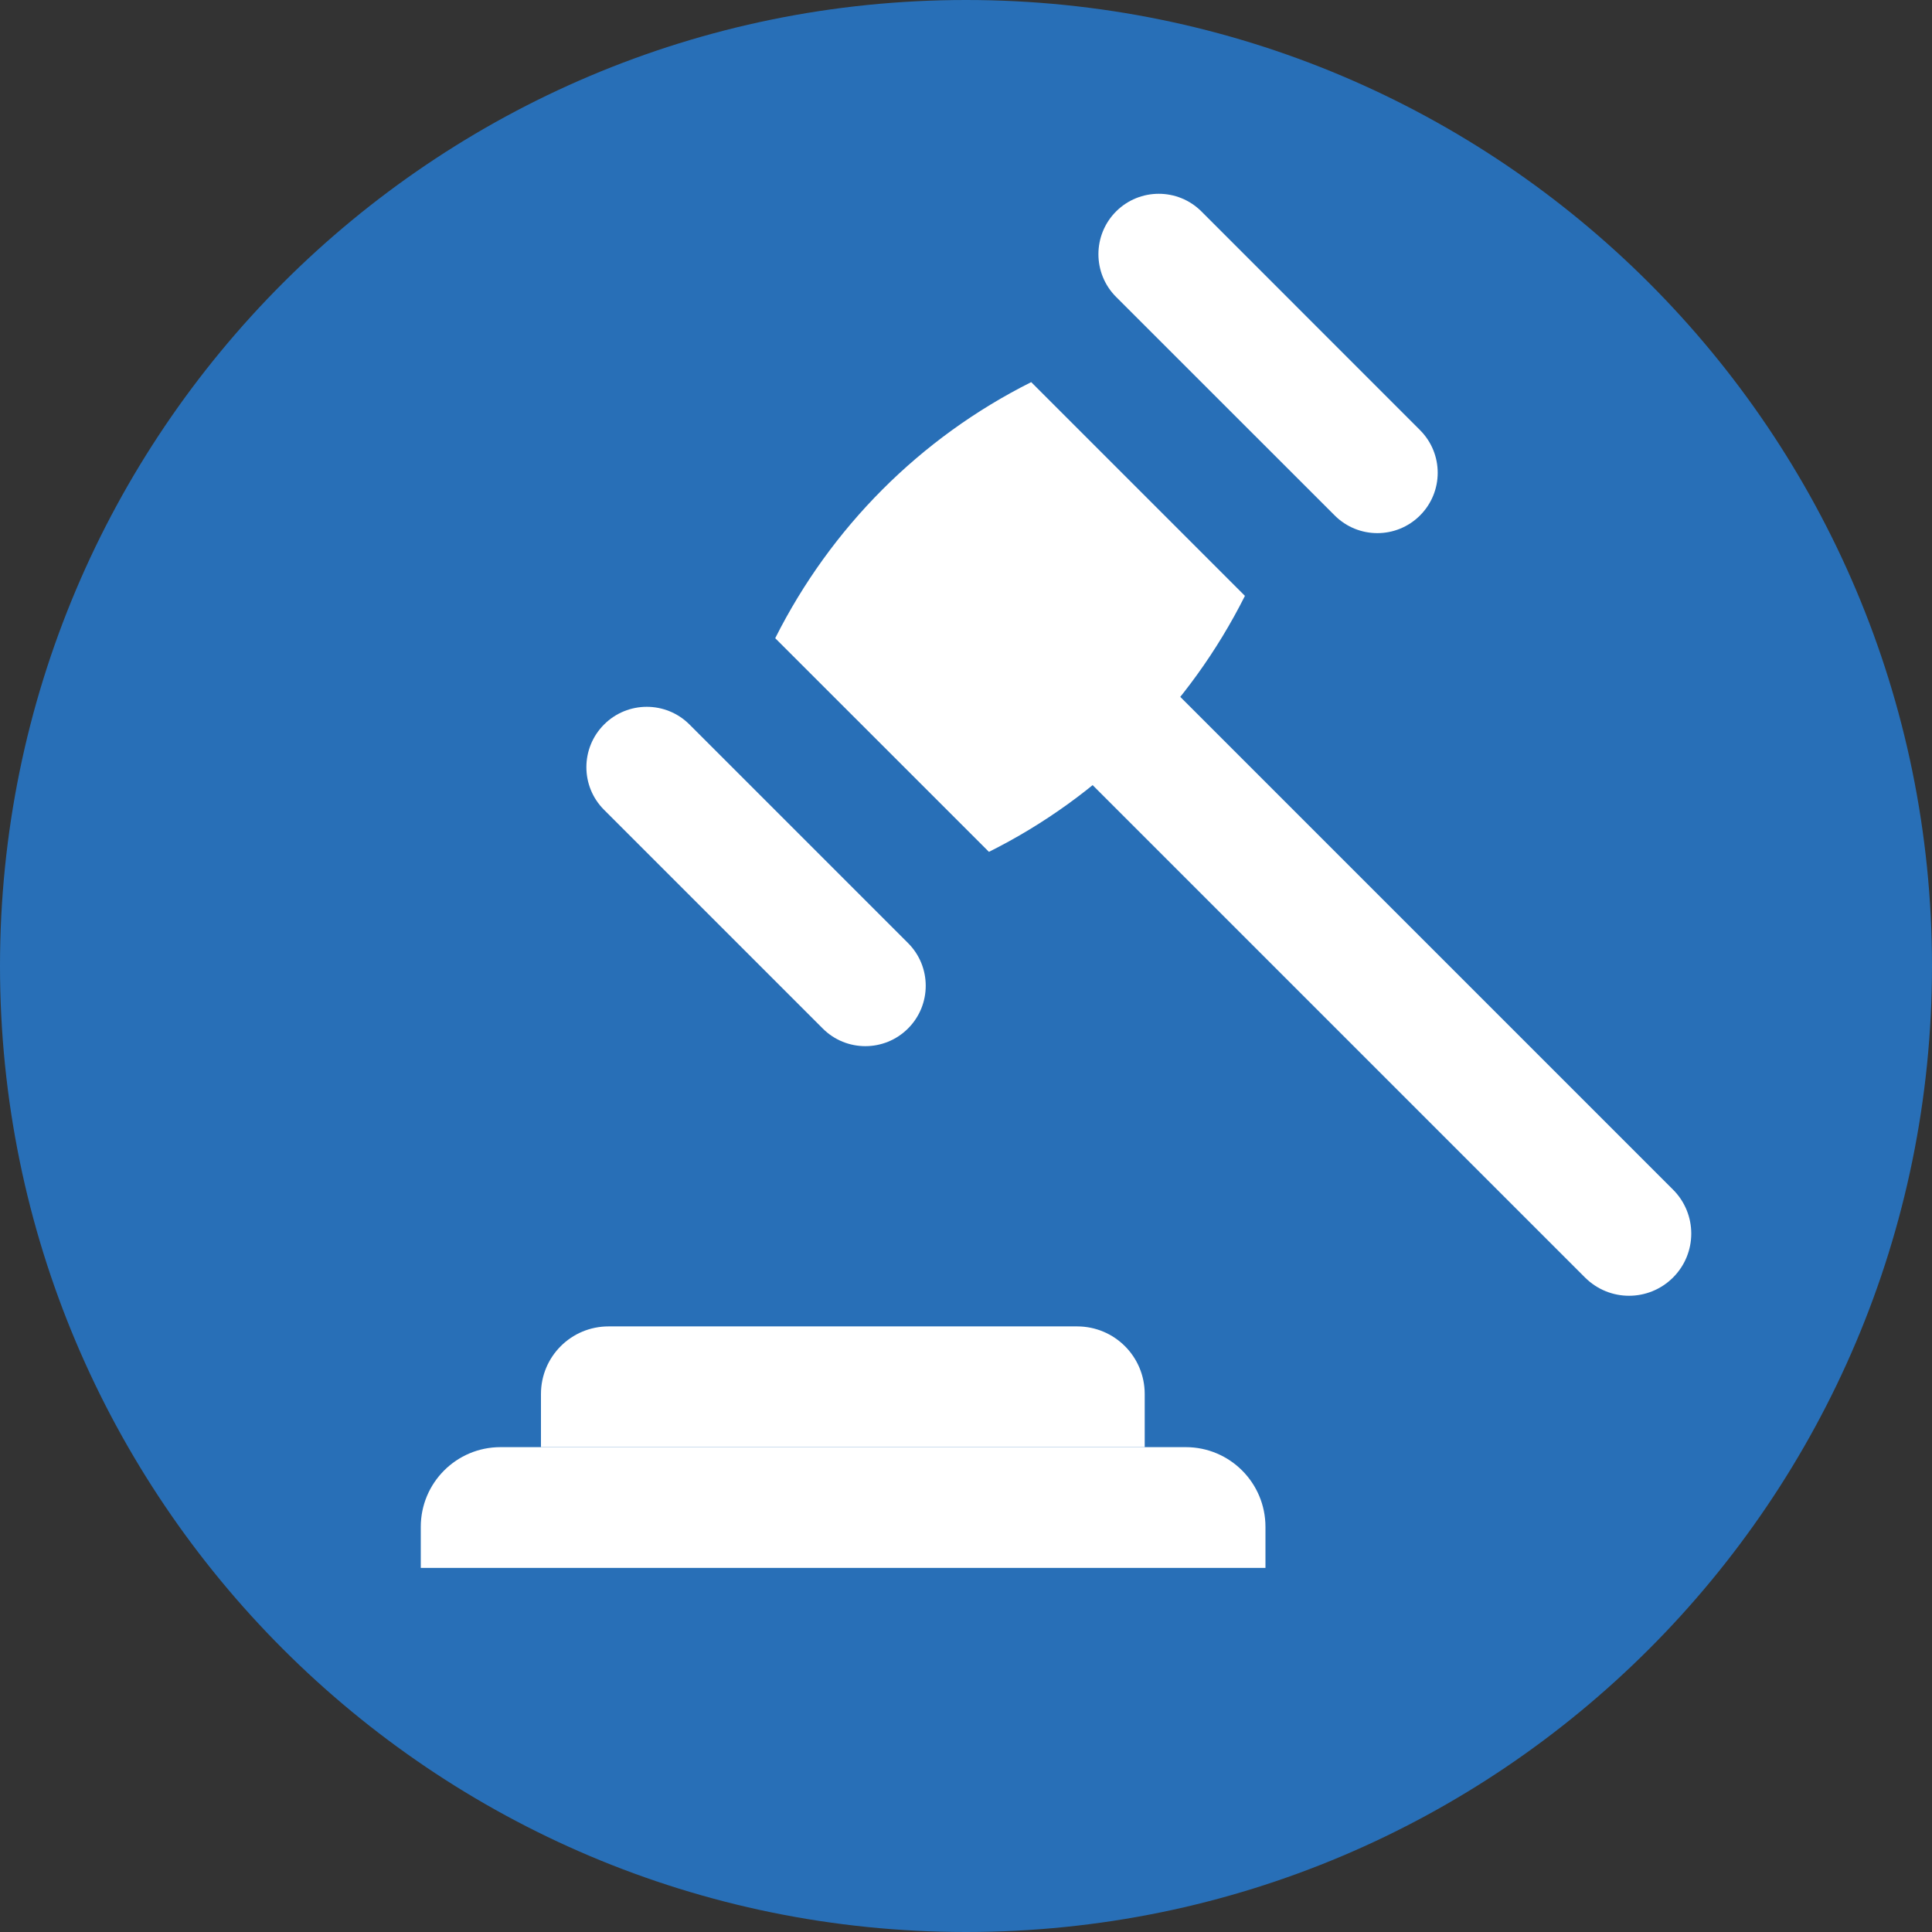 <svg width="24" height="24" viewBox="0 0 24 24" fill="none" xmlns="http://www.w3.org/2000/svg">
<rect x="0" y="0" width="24" height="24" fill="#333333" stroke="none"/>
<g clip-path="url(#clip0_93_309)">
<path d="M12 24C18.627 24 24 18.627 24 12C24 5.373 18.627 0 12 0C5.373 0 0 5.373 0 12C0 18.627 5.373 24 12 24Z" fill="#286FB7"/>
<path d="M7.56 16.477H13.38C13.845 16.477 14.22 16.852 14.22 17.317V17.977H6.72V17.317C6.72 16.852 7.095 16.477 7.56 16.477Z" fill="white"/>
<path d="M6.217 17.977H14.73C15.277 17.977 15.72 18.42 15.72 18.968V19.477H5.227V18.968C5.227 18.42 5.67 17.977 6.217 17.977Z" fill="white"/>
<path d="M12.679 8.859L13.772 7.767L20.783 14.778C21.085 15.08 21.085 15.568 20.783 15.87C20.48 16.172 19.993 16.172 19.69 15.87L12.679 8.859Z" fill="white"/>
<path d="M12.81 4.747C11.43 5.438 10.32 6.555 9.63 7.928L12.285 10.582C13.665 9.893 14.775 8.775 15.465 7.402L12.81 4.747Z" fill="white"/>
<path d="M8.565 9C8.272 8.707 7.797 8.707 7.504 9C7.211 9.293 7.211 9.768 7.504 10.06L10.22 12.776C10.512 13.069 10.987 13.069 11.28 12.776C11.573 12.483 11.573 12.008 11.28 11.715L8.565 9Z" fill="white"/>
<path d="M14.925 2.627C14.632 2.334 14.157 2.334 13.864 2.627C13.572 2.92 13.572 3.395 13.864 3.688L16.58 6.403C16.873 6.696 17.347 6.696 17.64 6.403C17.933 6.11 17.933 5.636 17.64 5.343L14.925 2.627Z" fill="white"/>
</g>
<defs>
<clipPath id="clip0_93_309">
<rect width="24" height="24" fill="white"/>
</clipPath>
</defs>
</svg>
